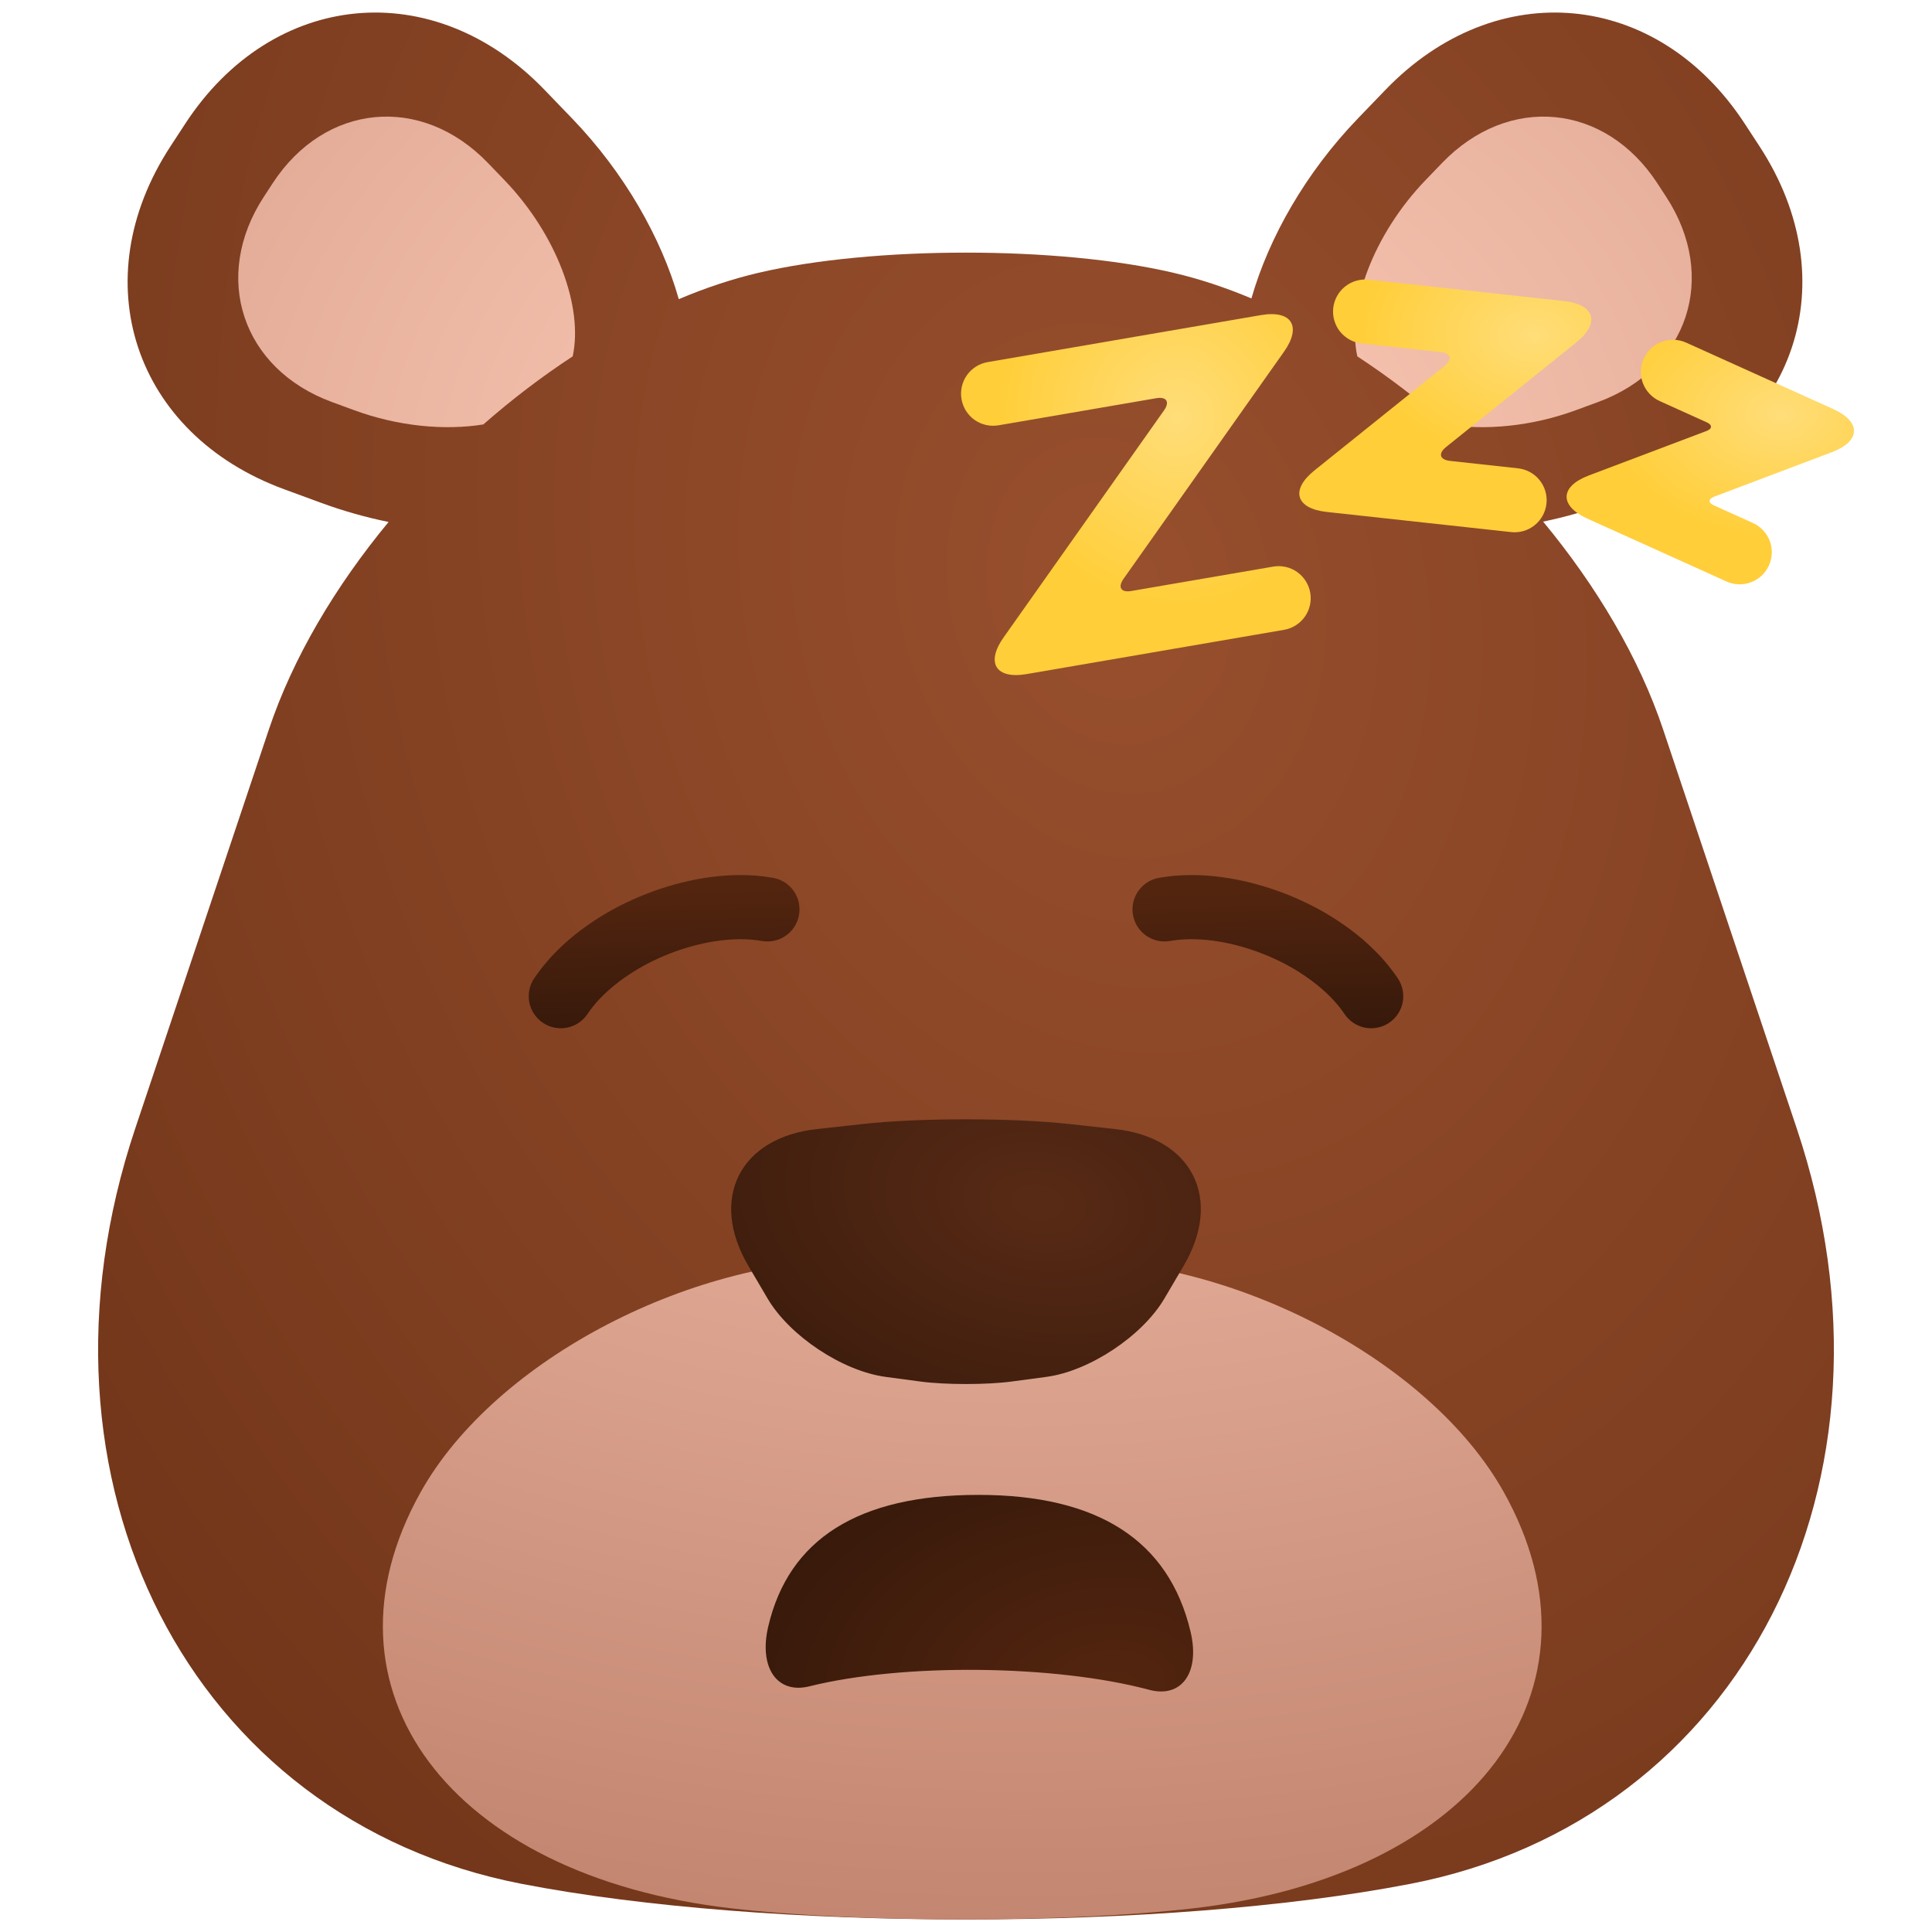 <svg height="512" viewBox="0 0 512 512" width="512" xmlns="http://www.w3.org/2000/svg" xmlns:xlink="http://www.w3.org/1999/xlink" isolation="isolate"><radialGradient id="_rgradient_84" cx=".5" cy=".5" gradientTransform="matrix(1280 5.89 185.031 1707.08 -441.515 -701.43)" gradientUnits="userSpaceOnUse" r=".5"><stop offset=".013" stop-color="#974f2d"/><stop offset=".974" stop-color="#532009"/></radialGradient><radialGradient id="_rgradient_85" cx=".5" cy=".5" gradientTransform="matrix(1262 -17.559 6 943.559 -364 -329.22)" gradientUnits="userSpaceOnUse" r=".5"><stop offset=".013" stop-color="#ffcebb"/><stop offset=".897" stop-color="#bb7c66"/></radialGradient><linearGradient id="lg1"><stop offset=".022" stop-color="#53250f"/><stop offset=".974" stop-color="#37190b"/></linearGradient><linearGradient id="_lgradient_34" gradientTransform="matrix(71.758 0 0 40.6 140.12 231.9)" gradientUnits="userSpaceOnUse" x1=".455" x2=".501" xlink:href="#lg1" y1=".069" y2="1.025"/><linearGradient id="_lgradient_35" gradientTransform="matrix(71.758 0 0 40.6 300.122 231.9)" gradientUnits="userSpaceOnUse" x1=".455" x2=".501" xlink:href="#lg1" y1=".069" y2="1.025"/><radialGradient id="_rgradient_86" cx=".5" cy=".5" fx=".451" fy=".568" gradientTransform="matrix(-327.928 13.791 -17.405 216.367 452.436 319.764)" gradientUnits="userSpaceOnUse" r=".5"><stop offset=".026" stop-color="#53250f"/><stop offset=".57" stop-color="#37190b"/><stop offset=".726" stop-color="#3e1c0c"/></radialGradient><linearGradient id="lg2"><stop offset=".013" stop-color="#ffdd78"/><stop offset="1" stop-color="#ffce39"/></linearGradient><radialGradient id="_rgradient_87" cx=".5" cy=".5" gradientTransform="matrix(94.233 0 0 100.21 264.884 60.558)" gradientUnits="userSpaceOnUse" r=".5" xlink:href="#lg2"/><radialGradient id="_rgradient_88" cx=".5" cy=".5" gradientTransform="matrix(92.7 0 0 66.991 360.317 55.34)" gradientUnits="userSpaceOnUse" r=".5" xlink:href="#lg2"/><radialGradient id="_rgradient_89" cx=".5" cy=".5" gradientTransform="matrix(92.4 0 0 64.809 425.8 77.423)" gradientUnits="userSpaceOnUse" r=".5" xlink:href="#lg2"/><radialGradient id="_rgradient_90" cx=".5" cy=".5" fx=".517" fy=".494" gradientTransform="matrix(-414.5 -18 -22 -282.403 499.75 467.451)" gradientUnits="userSpaceOnUse" r=".5"><stop offset=".017" stop-color="#572a15"/><stop offset=".57" stop-color="#37190b"/></radialGradient><path d="m408.944 138.234c14.22 17.175 25.455 36.136 31.805 55.096l35.409 105.719c31.312 93.49-14.572 183.192-102.4 200.191-64.992 12.58-170.524 12.58-235.516 0-87.828-16.999-133.712-106.701-102.4-200.191l35.409-105.719c6.338-18.926 17.544-37.852 31.728-55.002-5.97-1.213-11.969-2.9-17.871-5.068l-9.832-3.613c-39.793-14.624-53.292-55.322-30.124-90.827l3.905-5.985c23.167-35.505 65.855-39.542 95.267-9.008l7.267 7.544c13.876 14.405 23.683 31.674 28.295 47.91 7.03-2.98 14.08-5.329 21.05-6.969 30.391-7.151 79.737-7.151 110.128 0 6.813 1.603 13.703 3.884 20.576 6.773 4.635-16.179 14.419-33.367 28.239-47.714l7.267-7.544c29.412-30.534 72.1-26.497 95.267 9.008l3.905 5.985c23.167 35.505 9.669 76.203-30.124 90.827l-9.832 3.613c-5.753 2.114-11.597 3.77-17.418 4.974z" fill="url(#_rgradient_84)"/><path d="m230.156 333.844c13.712.377 35.976.377 49.688 0 45.762-1.261 98.929 26.315 118.652 61.542 29.256 52.253-7.593 101.692-82.237 110.334-33.81 3.914-88.708 3.914-122.518 0-74.644-8.642-111.493-58.081-82.237-110.334 19.723-35.227 72.89-62.803 118.652-61.542zm-78.389-239.4c2.854-13.111-4.228-32.327-18.119-46.748l-4.351-4.517c-17.611-18.282-43.17-15.865-57.041 5.393l-2.338 3.583c-13.871 21.259-5.789 45.627 18.037 54.382l5.887 2.164c11.68 4.292 23.997 5.431 34.248 3.778 7.556-6.621 15.502-12.693 23.677-18.035zm207.936 0c-2.854-13.111 4.228-32.327 18.119-46.748l4.351-4.517c17.61-18.282 43.169-15.865 57.041 5.393l2.338 3.583c13.871 21.259 5.789 45.627-18.037 54.382l-5.887 2.164c-11.681 4.292-23.998 5.431-34.249 3.778-7.555-6.621-15.502-12.693-23.676-18.035z" fill="url(#_rgradient_85)" fill-rule="evenodd"/><path d="m155.66 268.76c-1.26 1.87-3.22 3.16-5.43 3.59-2.21.42-4.51-.05-6.37-1.31-1.87-1.26-3.16-3.22-3.59-5.43-.42-2.21.05-4.51 1.31-6.37 1.47-2.17 3.11-4.21 4.9-6.11 1.81-1.92 3.75-3.71 5.8-5.36 4.16-3.33 8.69-6.17 13.5-8.48 4.8-2.32 9.82-4.14 15-5.42 2.55-.63 5.13-1.12 7.73-1.46 2.55-.33 5.13-.51 7.7-.51 2.89-.01 5.78.23 8.63.73 2.22.38 4.19 1.63 5.49 3.48 1.3 1.84 1.81 4.13 1.42 6.35-.38 2.22-1.63 4.19-3.48 5.49-1.84 1.3-4.13 1.81-6.35 1.42-1.86-.32-3.76-.48-5.66-.47-1.85 0-3.71.13-5.55.37-1.97.25-3.92.62-5.85 1.1-4.03 1-7.96 2.42-11.7 4.23-3.65 1.75-7.08 3.91-10.24 6.44-1.45 1.16-2.81 2.42-4.08 3.76-1.17 1.24-2.23 2.56-3.18 3.96z" fill="url(#_lgradient_34)"/><path d="m310.08 249.37c-2.22.39-4.51-.12-6.35-1.42-1.85-1.3-3.1-3.27-3.48-5.49-.39-2.22.12-4.51 1.42-6.35 1.3-1.85 3.27-3.1 5.49-3.48 2.85-.5 5.74-.74 8.63-.73 2.57 0 5.15.18 7.7.51 2.6.34 5.18.83 7.73 1.46 5.18 1.28 10.2 3.1 15 5.42 4.81 2.31 9.34 5.15 13.5 8.48 2.05 1.65 3.99 3.44 5.8 5.36 1.79 1.9 3.43 3.94 4.9 6.11 1.26 1.86 1.73 4.16 1.31 6.37-.43 2.21-1.72 4.17-3.59 5.43-1.86 1.26-4.16 1.73-6.37 1.31-2.21-.43-4.17-1.72-5.43-3.59-.95-1.4-2.01-2.72-3.18-3.96-1.27-1.34-2.63-2.6-4.08-3.76-3.16-2.53-6.59-4.69-10.24-6.44-3.74-1.81-7.67-3.23-11.7-4.23-1.93-.48-3.88-.85-5.85-1.1-1.84-.24-3.7-.37-5.55-.37-1.9-.01-3.8.15-5.66.47z" fill="url(#_lgradient_35)"/><path d="m304.527 447.814c-24.969-6.674-65.307-7.087-90.023-.922-8.557 2.134-13.452-4.945-10.924-15.799q8.137-34.934 55.706-34.934 47.568 0 56.213 36.201c2.589 10.84-2.327 17.764-10.972 15.454z" fill="url(#_rgradient_86)"/><path d="m264.63 112.71c-2.22.38-4.51-.13-6.35-1.43s-3.09-3.28-3.47-5.51c-.38-2.22.13-4.5 1.43-6.34 1.31-1.84 3.29-3.09 5.51-3.47l72.387-12.448c8.159-1.403 10.905 2.947 6.127 9.709l-42.509 60.165c-1.592 2.254-.677 3.705 2.043 3.237l37.612-6.463c2.22-.38 4.51.13 6.35 1.43 1.84 1.31 3.09 3.29 3.47 5.51s-.14 4.5-1.44 6.34-3.28 3.09-5.5 3.47l-68.207 11.728c-8.159 1.403-10.904-2.947-6.126-9.708l42.517-60.167c1.593-2.253.678-3.704-2.042-3.236z" fill="url(#_rgradient_87)"/><path d="m400.46 141.01-48.879-5.341c-8.229-.899-9.67-5.837-3.214-11.02l34.464-27.669c2.152-1.727 1.672-3.374-1.071-3.674l-20.91-2.286c-2.24-.25-4.29-1.37-5.71-3.13-1.41-1.76-2.06-4.01-1.82-6.25.25-2.24 1.37-4.29 3.13-5.7s4.01-2.07 6.25-1.82l51.759 5.66c8.23.899 9.67 5.838 3.215 11.022l-34.455 27.667c-2.152 1.728-1.672 3.374 1.071 3.674l18.02 1.967c2.24.25 4.29 1.37 5.7 3.13s2.07 4 1.82 6.24c-.24 2.24-1.37 4.3-3.13 5.71-1.75 1.41-4 2.06-6.24 1.82z" fill="url(#_rgradient_88)"/><path d="m457.55 154.1-36.83-16.635c-7.545-3.408-7.382-8.55.362-11.475l31.162-11.77c1.548-.585 1.581-1.613.072-2.295l-12.476-5.635c-2.06-.93-3.66-2.64-4.46-4.75-.79-2.1-.72-4.45.21-6.5s2.63-3.66 4.74-4.45c2.11-.8 4.45-.72 6.5.2l38.949 17.587c7.545 3.407 7.384 8.549-.36 11.476l-31.163 11.776c-1.549.586-1.581 1.614-.071 2.295l10.365 4.676c2.05.93 3.65 2.64 4.45 4.74.8 2.11.72 4.45-.21 6.51-.92 2.05-2.63 3.65-4.74 4.45s-4.45.72-6.5-.2z" fill="url(#_rgradient_89)"/><path d="m277.305 364.886-9.108 1.221c-6.732.902-17.662.902-24.394 0l-9.108-1.221c-11.423-1.531-25.441-10.839-31.283-20.773l-5.1-8.671c-10.433-17.74-2.295-33.974 18.162-36.229l12.097-1.333c15.139-1.669 39.719-1.669 54.858 0l12.097 1.333c20.457 2.255 28.595 18.489 18.162 36.229l-5.1 8.671c-5.842 9.934-19.86 19.242-31.283 20.773z" fill="url(#_rgradient_90)"/></svg>